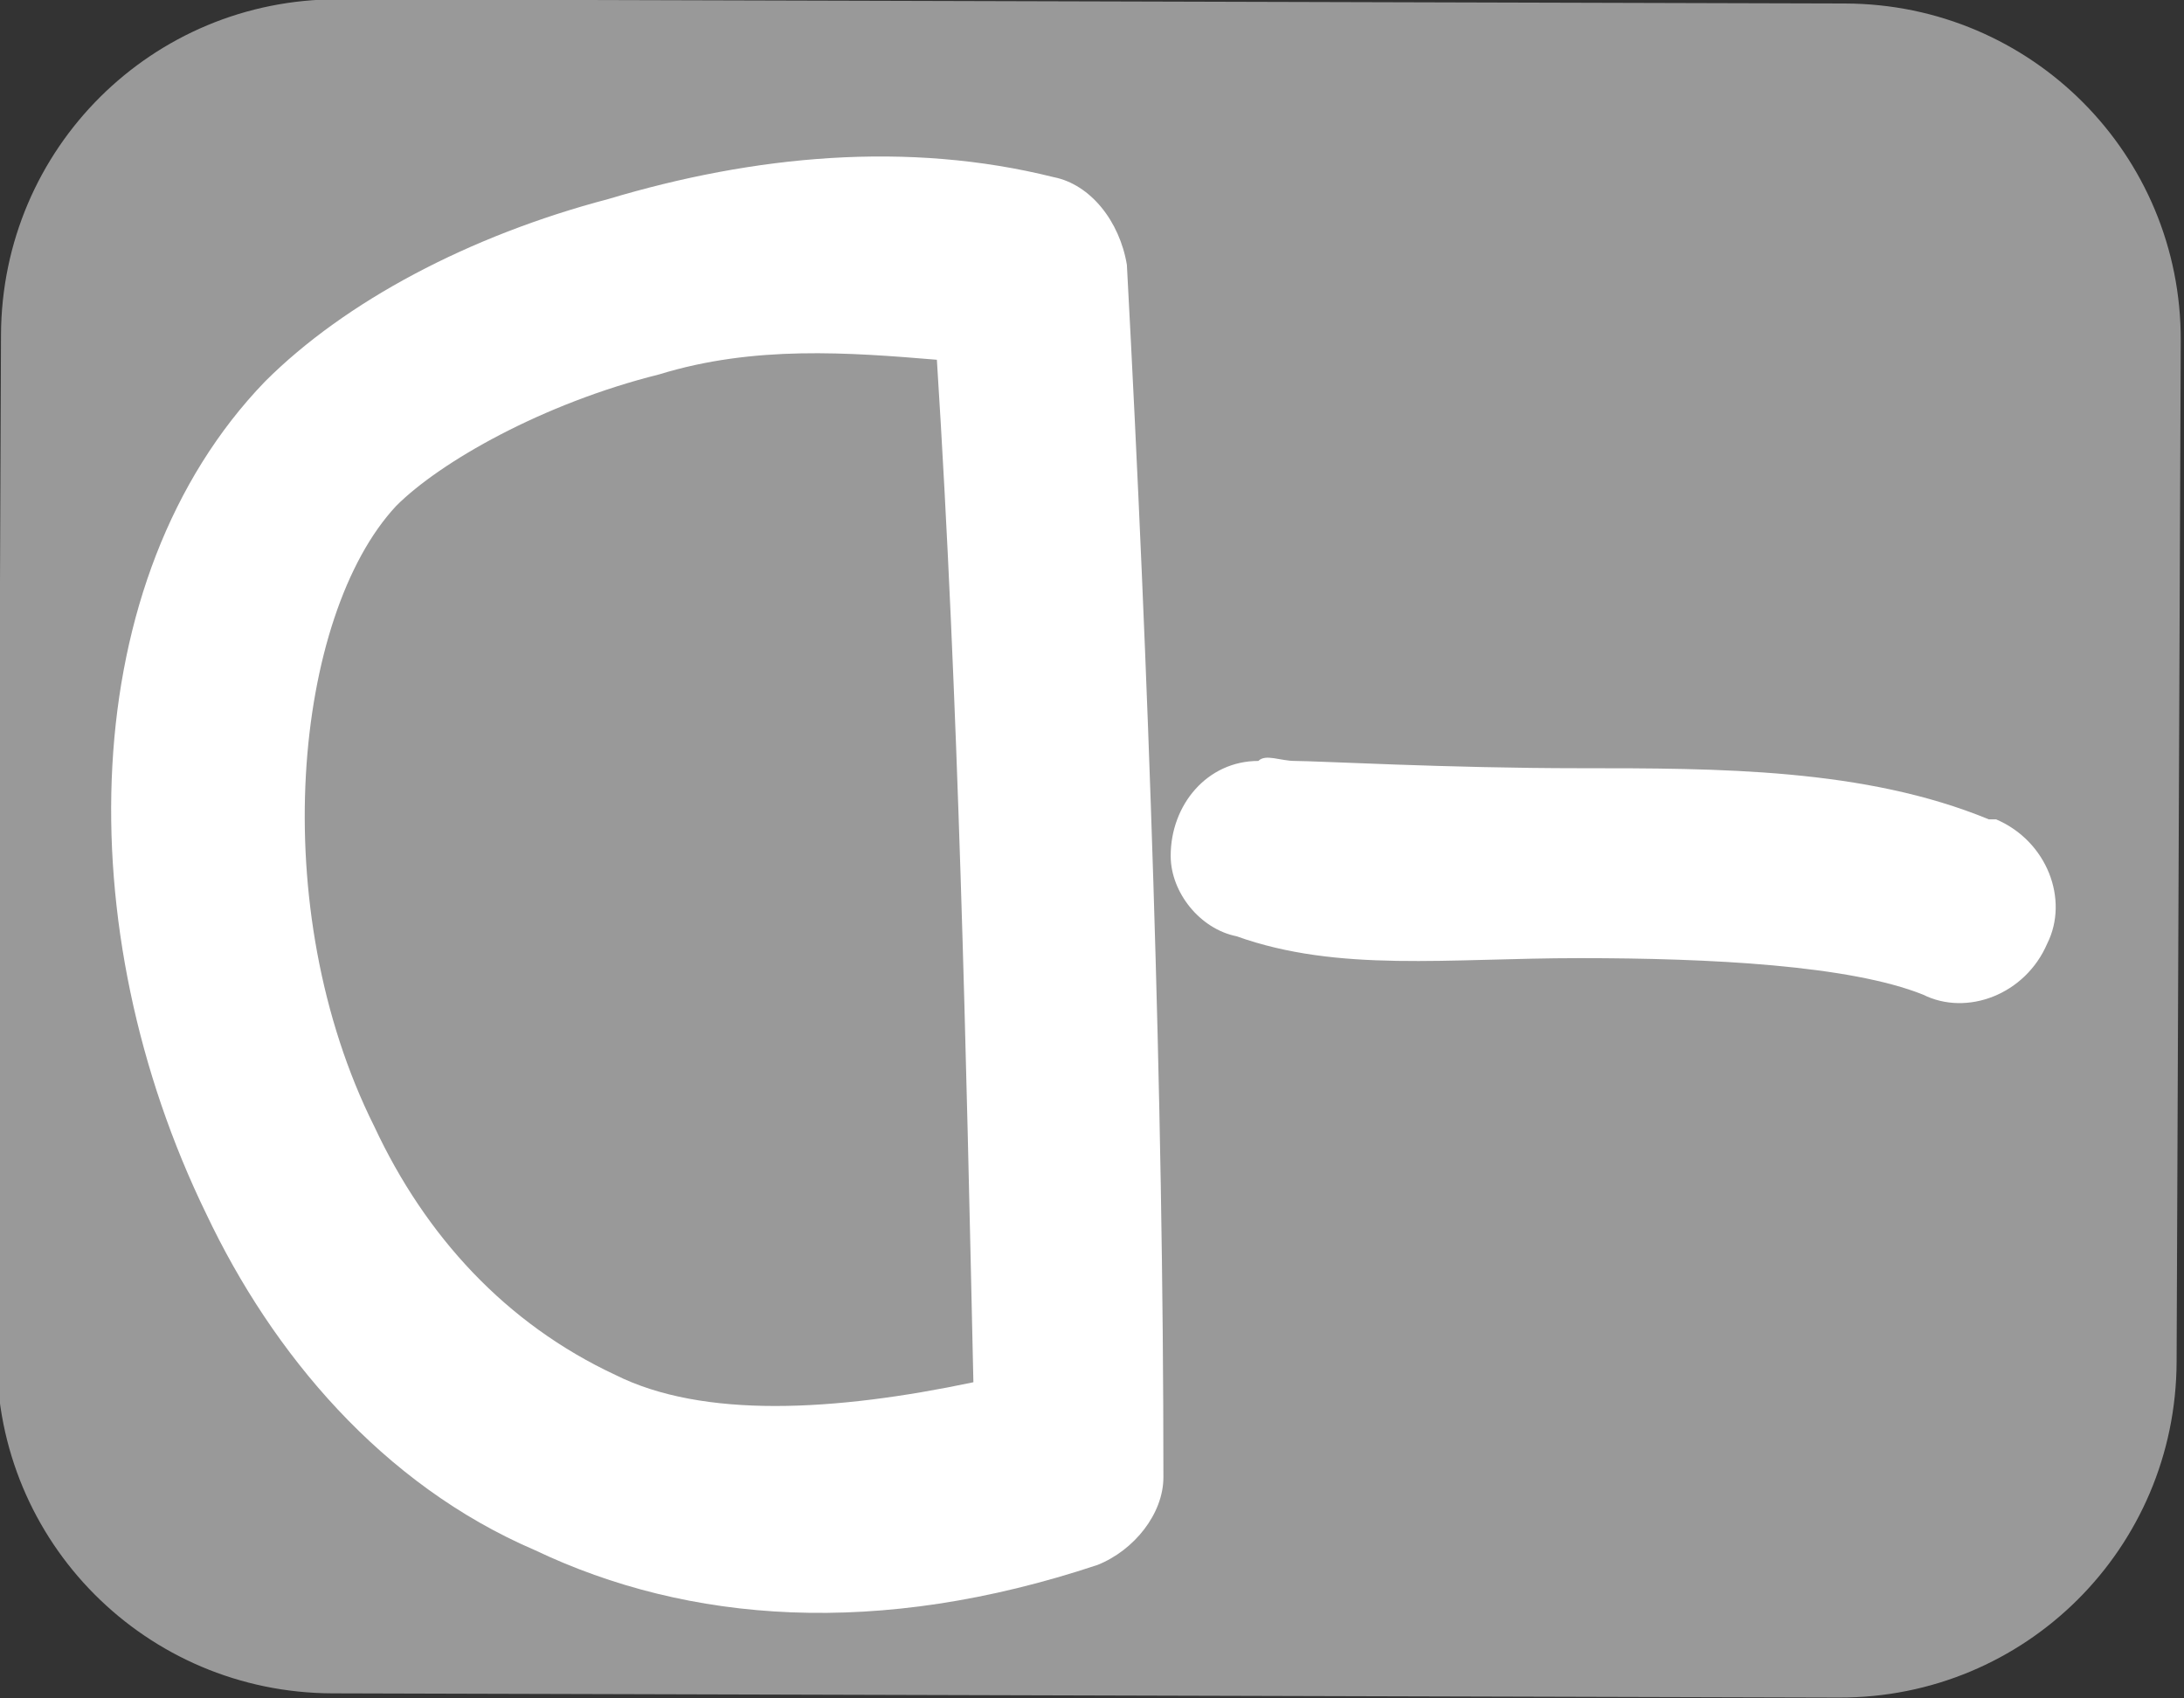 <?xml version="1.0" encoding="UTF-8" standalone="no"?>
<svg
   xmlns:dc="http://purl.org/dc/elements/1.1/"
   xmlns:cc="http://creativecommons.org/ns#"
   xmlns:rdf="http://www.w3.org/1999/02/22-rdf-syntax-ns#"
   xmlns:svg="http://www.w3.org/2000/svg"
   xmlns="http://www.w3.org/2000/svg"
   xmlns:sodipodi="http://sodipodi.sourceforge.net/DTD/sodipodi-0.dtd"
   xmlns:inkscape="http://www.inkscape.org/namespaces/inkscape"
   inkscape:version="1.0 (4035a4fb49, 2020-05-01)"
   height="28"
   width="36"
   sodipodi:docname="2020-CH-09_taskbody2.svg"
   xml:space="preserve"
   viewBox="0 0 36 28"
   y="0px"
   x="0px"
   id="svg1467"
   version="1.1"><rect x="0" y="0" width="36" height="28" fill="#333333" stroke="none"/><defs
   id="defs12" />
<style
   id="style2"
   type="text/css">
	.st0{fill:#999999;}
	.st1{fill:#FFFFFF;}
</style>
<sodipodi:namedview
   inkscape:document-rotation="0"
   showgrid="false"
   pagecolor="#ffffff"
   inkscape:zoom="11.2"
   inkscape:window-y="222"
   inkscape:window-x="-8"
   inkscape:window-width="1680"
   inkscape:window-maximized="1"
   inkscape:window-height="987"
   inkscape:pageshadow="2"
   inkscape:pageopacity="0.0"
   inkscape:document-units="mm"
   inkscape:cy="28.380637"
   inkscape:cx="12.157185"
   inkscape:current-layer="svg1467"
   id="base"
   fit-margin-top="0"
   fit-margin-right="0"
   fit-margin-left="0"
   fit-margin-bottom="0"
   borderopacity="1.0"
   bordercolor="#666666">
	</sodipodi:namedview>

<g
   id="g1048"
   transform="matrix(3.593,0.01,-0.01,3.593,-159.272,-294.423)"><path
     sodipodi:nodetypes="sssssssss"
     id="rect911"
     d="m 46.109,81.812 h 6.912 c 0.855,0 1.545,0.689 1.544,1.544 l -0.006,4.685 c -0.001,0.855 -0.689,1.544 -1.544,1.544 h -6.912 c -0.855,0 -1.545,-0.689 -1.544,-1.544 l 0.006,-4.685 c 0.001,-0.855 0.689,-1.544 1.544,-1.544 z"
     style="font-variation-settings:normal;opacity:1;vector-effect:none;fill:#999999;fill-opacity:1;stroke:none;stroke-width:0.524;stroke-linecap:round;stroke-linejoin:round;stroke-miterlimit:4;stroke-dasharray:none;stroke-dashoffset:0;stroke-opacity:1;paint-order:markers fill stroke;stop-color:#000000;stop-opacity:1"
     inkscape:connector-curvature="0" /></g><g
   inkscape:label="Ebene 1"
   inkscape:groupmode="layer"
   transform="translate(-117.117,-104.44)"
   id="layer1">
	<path
   style="font-variation-settings:normal;opacity:1;vector-effect:none;fill:#ffffff;fill-opacity:1;stroke:none;stroke-width:3.494;stroke-linecap:round;stroke-linejoin:round;stroke-miterlimit:4;stroke-dasharray:none;stroke-dashoffset:0;stroke-opacity:1;stop-color:#000000;stop-opacity:1"
   d="m 134.487,107.361 c -2.408,-0.602 -4.937,-0.361 -7.345,0.361 -2.288,0.602 -4.335,1.686 -5.659,3.01 v 0 c -3.131,3.251 -3.251,9.031 -0.963,13.727 1.084,2.288 2.89,4.455 5.418,5.539 2.529,1.204 5.659,1.445 9.272,0.241 0.602,-0.241 1.084,-0.843 1.084,-1.445 0,-6.261 -0.241,-13.245 -0.602,-19.988 -0.12,-0.722 -0.602,-1.325 -1.204,-1.445 z m -1.927,3.01 c 0.361,5.659 0.482,11.439 0.602,16.857 -2.288,0.482 -4.455,0.602 -5.9,-0.12 -1.806,-0.843 -3.131,-2.288 -3.974,-4.094 -1.806,-3.612 -1.325,-8.429 0.361,-10.235 0.722,-0.722 2.408,-1.686 4.335,-2.167 1.565,-0.482 3.131,-0.361 4.576,-0.241 z"
   class="st1"
   inkscape:connector-curvature="0"
   id="path999" />
</g>
<g
   inkscape:label="Ebene 1"
   inkscape:groupmode="layer"
   transform="translate(-117.117,-104.44)"
   id="layer1_1_">
	<path
   style="font-variation-settings:normal;opacity:1;vector-effect:none;fill:#ffffff;fill-opacity:1;stroke:none;stroke-width:3.494;stroke-linecap:round;stroke-linejoin:round;stroke-miterlimit:4;stroke-dasharray:none;stroke-dashoffset:0;stroke-opacity:1;stop-color:#000000;stop-opacity:1"
   d="m 137.859,116.985 c -0.843,0 -1.445,0.722 -1.445,1.565 0,0.602 0.482,1.204 1.084,1.325 1.686,0.602 3.492,0.361 5.659,0.361 2.167,0 4.455,0.12 5.659,0.602 0.722,0.361 1.686,0 2.047,-0.843 0.361,-0.722 0,-1.686 -0.843,-2.047 h -0.12 c -2.047,-0.843 -4.455,-0.843 -6.743,-0.843 -2.167,0 -4.335,-0.12 -4.696,-0.12 -0.241,0 -0.482,-0.12 -0.602,0 z"
   class="st1"
   inkscape:connector-curvature="0"
   id="path979" />
</g>
</svg>
